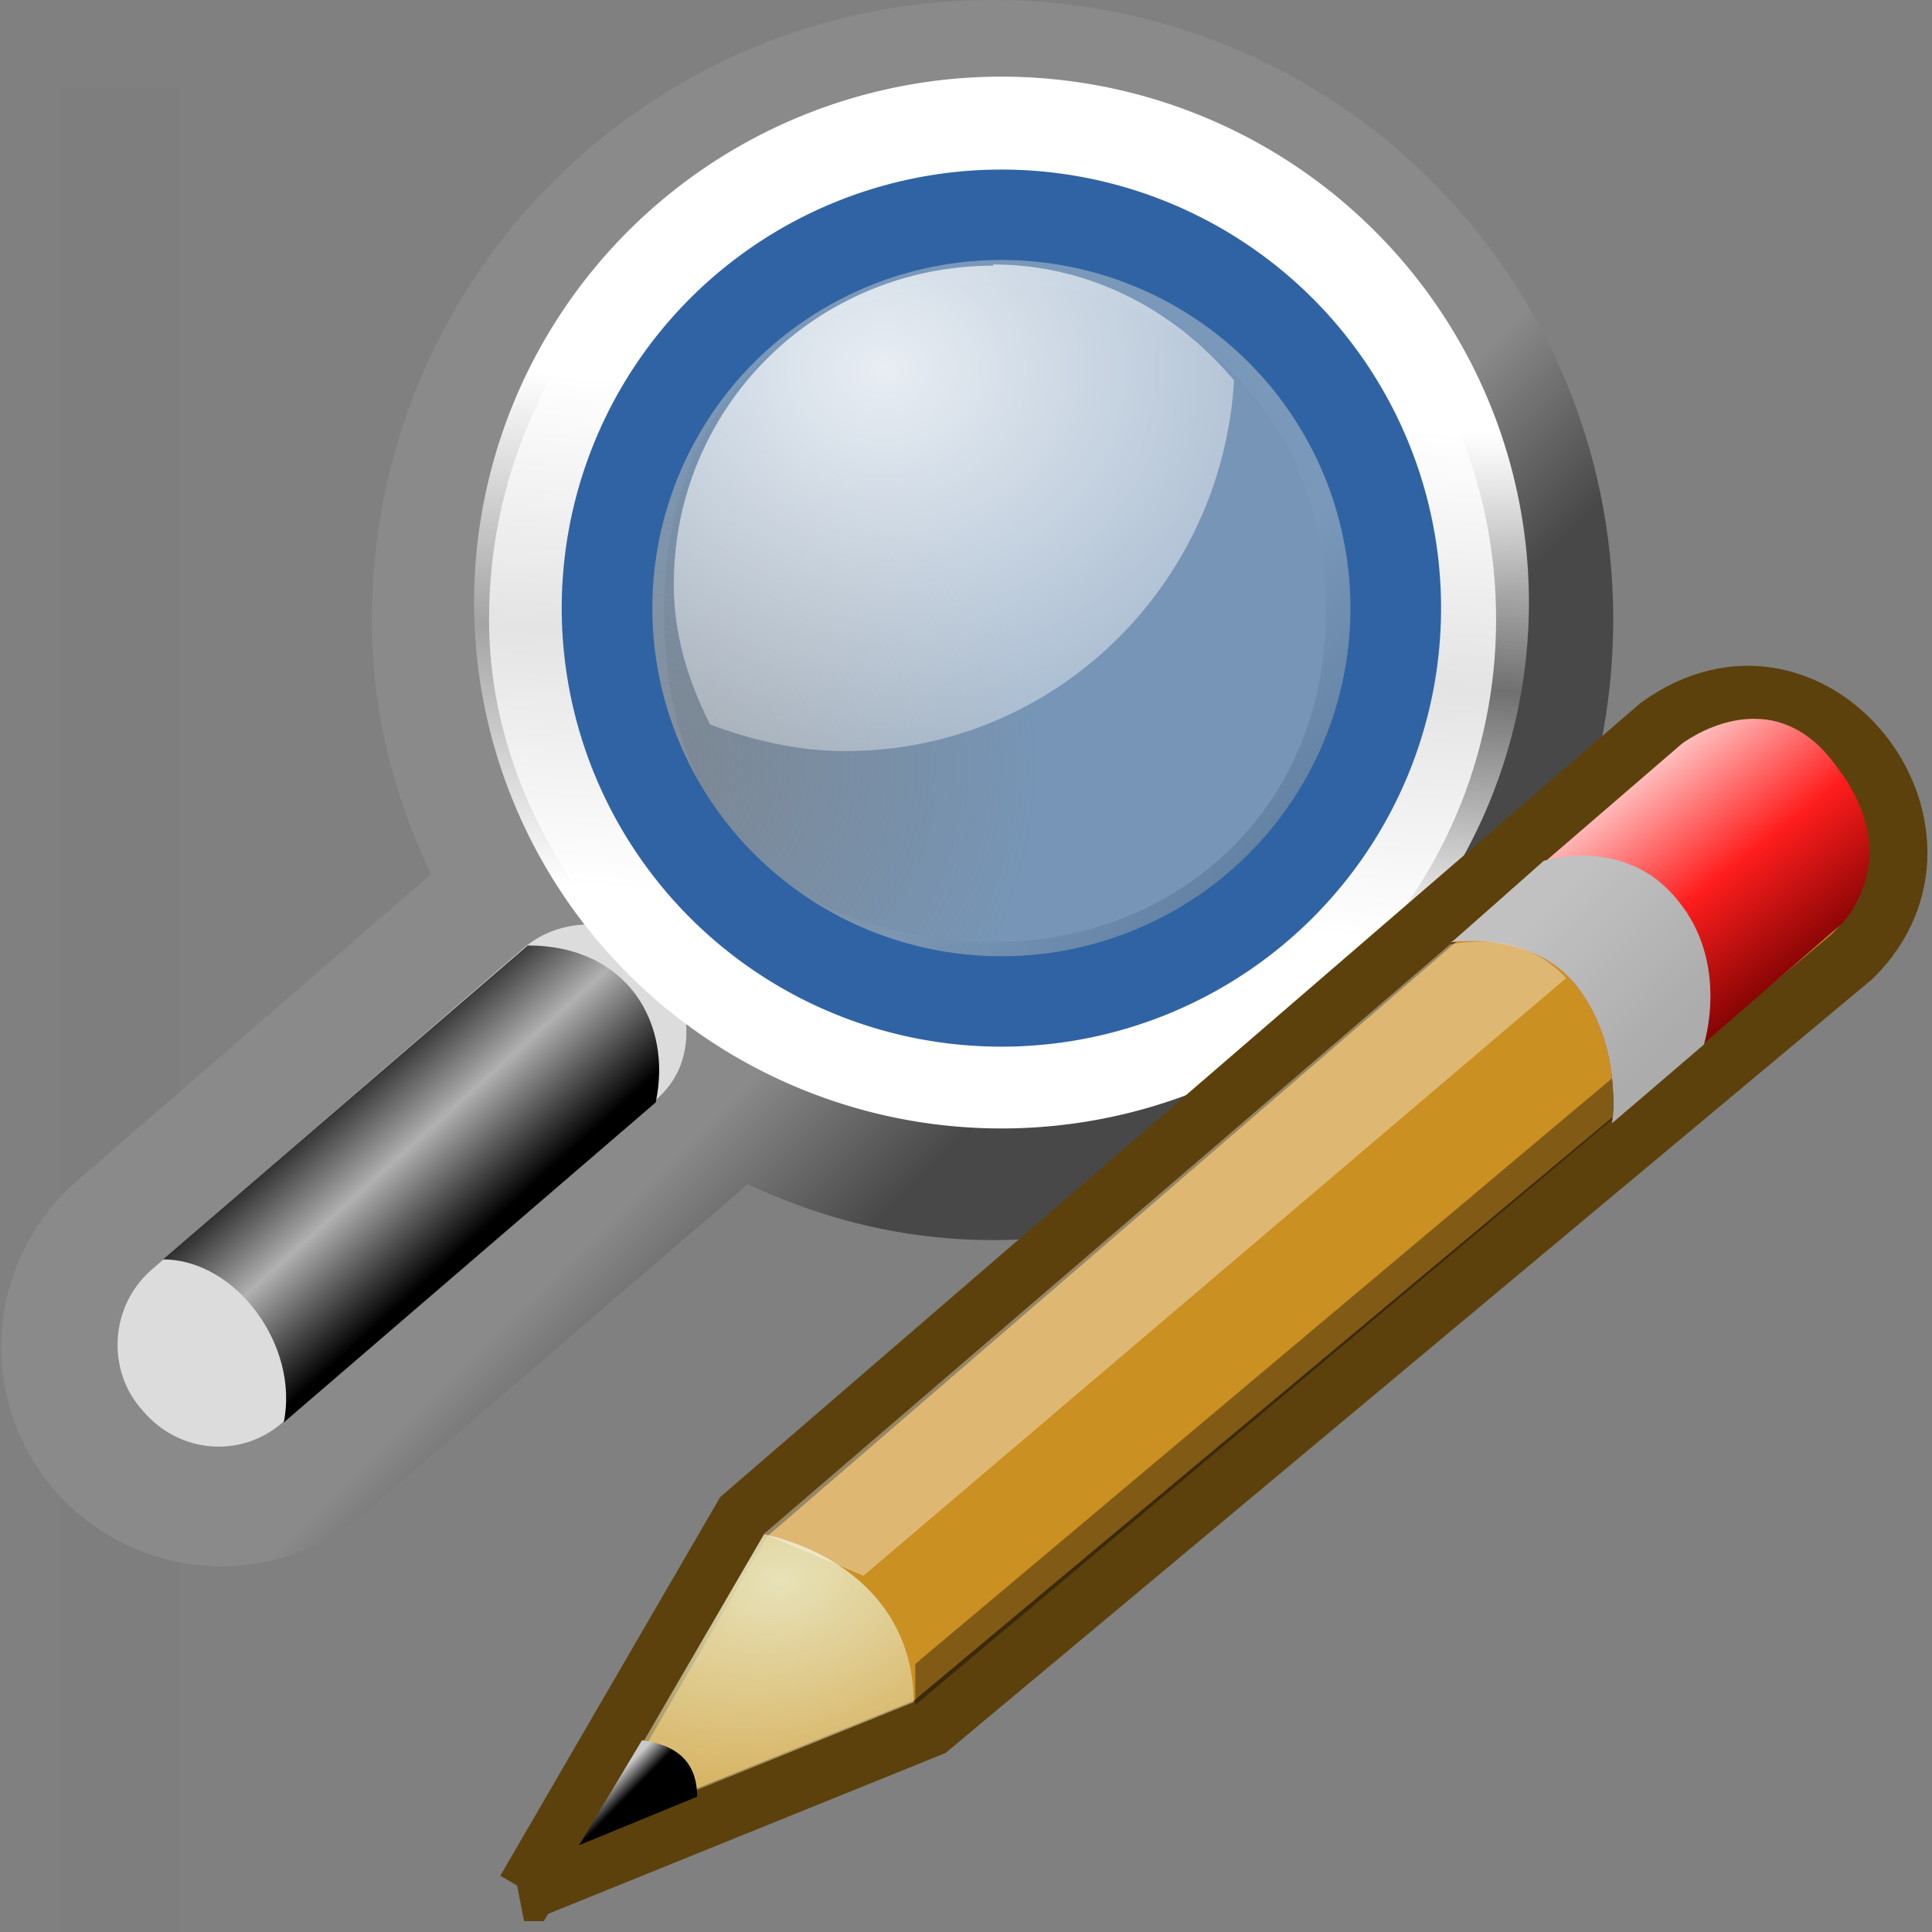 <svg xmlns="http://www.w3.org/2000/svg" width="16" height="16" xmlns:xlink="http://www.w3.org/1999/xlink" version="1"><rect width="100%" height="100%" fill="#808080" stroke="none"/><defs><linearGradient id="f"><stop offset="0"/><stop offset="1" stop-opacity="0"/></linearGradient><linearGradient id="c"><stop offset="0" stop-color="#fff"/><stop offset="1" stop-color="#f8f8f8"/></linearGradient><radialGradient id="e" cx="20.892" cy="64.568" r="5.257" fx="20.892" fy="64.568" gradientUnits="userSpaceOnUse"><stop offset="0" stop-color="#F0F0F0"/><stop offset="1" stop-color="#9a9a9a"/></radialGradient><radialGradient id="d" cx="20.892" cy="114.568" r="5.256" fx="20.892" fy="114.568" gradientUnits="userSpaceOnUse"><stop offset="0" stop-color="#F0F0F0"/><stop offset="1" stop-color="#9a9a9a"/></radialGradient><linearGradient id="a"><stop offset="0" stop-color="#a3a3a3"/><stop offset="1" stop-color="#4c4c4c"/></linearGradient><linearGradient id="b"><stop offset="0" stop-color="#fafafa"/><stop offset="1" stop-color="#bbb"/></linearGradient><radialGradient cx="8.824" cy="3.756" r="37.752" xlink:href="#a" gradientUnits="userSpaceOnUse" gradientTransform="matrix(.968 0 0 1.033 3.354 .646)" fx="8.824" fy="3.756"/><radialGradient cx="33.967" cy="35.737" r="86.708" xlink:href="#b" gradientUnits="userSpaceOnUse" gradientTransform="scale(.96 1.041)" fx="33.967" fy="35.737"/><radialGradient cx="8.144" cy="7.268" r="38.159" xlink:href="#c" gradientUnits="userSpaceOnUse" gradientTransform="matrix(.968 0 0 1.033 3.354 .646)" fx="8.144" fy="7.268"/><radialGradient cx="20.892" cy="114.568" r="5.256" fy="114.568" fx="20.892" gradientTransform="matrix(.23 0 0 .23 4.614 3.98)" gradientUnits="userSpaceOnUse" xlink:href="#d"/><radialGradient cx="20.892" cy="64.568" r="5.257" fy="64.568" fx="20.892" gradientTransform="matrix(.23 0 0 .23 4.614 3.98)" gradientUnits="userSpaceOnUse" xlink:href="#e"/><radialGradient cx="24.307" cy="42.078" r="15.822" xlink:href="#f" fx="24.307" fy="42.078" gradientTransform="matrix(1 0 0 .285 0 30.089)" gradientUnits="userSpaceOnUse"/><linearGradient id="n"><stop offset="0"/><stop offset=".5" stop-color="#b1b1b1"/><stop offset="1"/></linearGradient><linearGradient id="p"><stop offset="0" stop-color="#729fcf" stop-opacity=".208"/><stop offset="1" stop-color="#729fcf" stop-opacity=".676"/></linearGradient><linearGradient id="q"><stop offset="0" stop-color="#fff"/><stop offset="1" stop-color="#fff" stop-opacity=".248"/></linearGradient><linearGradient id="g"><stop offset="0"/><stop offset="1" stop-opacity="0"/></linearGradient><linearGradient id="o"><stop offset="0" stop-color="#fff"/><stop offset=".5" stop-color="#fff" stop-opacity=".219"/><stop offset="1" stop-color="#fff"/></linearGradient><linearGradient id="m"><stop offset="0" stop-color="#8a8a8a"/><stop offset="1" stop-color="#484848"/></linearGradient><linearGradient id="h"><stop offset="0"/><stop offset="1" stop-opacity="0"/></linearGradient><linearGradient id="i"><stop offset="0" stop-color="#ffd1d1"/><stop offset=".5" stop-color="#ff1d1d"/><stop offset="1" stop-color="#6f0000"/></linearGradient><linearGradient id="j"><stop offset="0" stop-color="#c1c1c1"/><stop offset="1" stop-color="#acacac"/></linearGradient><linearGradient id="k"><stop offset="0" stop-color="#e7e2b8"/><stop offset="1" stop-color="#e7e2b8" stop-opacity="0"/></linearGradient><linearGradient id="l"><stop offset="0"/><stop offset="1" stop-color="#c9c9c9"/></linearGradient><radialGradient cx="24.13" cy="37.968" r="16.529" xlink:href="#g" gradientUnits="userSpaceOnUse" gradientTransform="matrix(1 0 0 .238 0 28.933)" fx="24.13" fy="37.968"/><radialGradient cx="23.563" cy="40.438" r="19.563" xlink:href="#h" gradientUnits="userSpaceOnUse" gradientTransform="matrix(1 0 0 .348 0 26.355)" fx="23.563" fy="40.438"/><linearGradient x1="48.906" x2="50.988" y1="17.376" y2="22.251" xlink:href="#i" gradientUnits="userSpaceOnUse" gradientTransform="translate(-5.669)"/><linearGradient x1="46" x2="47.688" y1="19.813" y2="22.625" xlink:href="#j" gradientUnits="userSpaceOnUse" gradientTransform="translate(-5.669)"/><radialGradient cx="29.053" cy="27.641" r="3.241" xlink:href="#k" gradientUnits="userSpaceOnUse" gradientTransform="matrix(2.924 0 0 2.03 -61.555 -27.884)" fx="29.053" fy="27.641"/><linearGradient x1="25.719" x2="25.515" y1="31.047" y2="30.703" xlink:href="#l" gradientUnits="userSpaceOnUse" gradientTransform="translate(-5.826 .125)"/><linearGradient x1="27.366" x2="31.336" y1="26.58" y2="30.558" xlink:href="#m" gradientUnits="userSpaceOnUse" gradientTransform="matrix(-1 0 0 1 48.184 0)"/><linearGradient x1="30.656" x2="33.219" y1="34" y2="31.063" xlink:href="#n" gradientUnits="userSpaceOnUse" gradientTransform="matrix(-1.335 0 0 1.291 55.158 -7.461)"/><linearGradient x1="18.293" x2="17.501" y1="13.602" y2="25.743" xlink:href="#o" gradientUnits="userSpaceOnUse" gradientTransform="matrix(-1 0 0 1 44.178 0)"/><radialGradient cx="18.241" cy="21.818" r="8.309" xlink:href="#p" gradientUnits="userSpaceOnUse" gradientTransform="matrix(-1 0 0 1 43.352 0)" fx="18.241" fy="21.818"/><radialGradient cx="15.414" cy="13.078" r="6.656" xlink:href="#q" gradientUnits="userSpaceOnUse" gradientTransform="matrix(2.593 0 0 2.252 -25.06 -18.941)" fx="15.414" fy="13.078"/><linearGradient x1="25.719" x2="25.515" y1="31.047" y2="30.703" xlink:href="#l" gradientUnits="userSpaceOnUse" gradientTransform="matrix(.399 -.107 .107 .398 -7.574 5.259)"/><radialGradient cx="29.053" cy="27.641" r="3.241" xlink:href="#k" gradientUnits="userSpaceOnUse" gradientTransform="matrix(1.167 -.312 .217 .808 -32.824 .051)" fx="29.053" fy="27.641"/><linearGradient x1="46" x2="47.688" y1="19.813" y2="22.625" xlink:href="#j" gradientUnits="userSpaceOnUse" gradientTransform="matrix(.399 -.107 .107 .398 -7.525 5.193)"/><linearGradient x1="48.906" x2="50.988" y1="17.376" y2="22.251" xlink:href="#i" gradientUnits="userSpaceOnUse" gradientTransform="matrix(.399 -.107 .107 .398 -7.525 5.193)"/><radialGradient cx="15.414" cy="13.078" r="6.656" xlink:href="#q" gradientUnits="userSpaceOnUse" gradientTransform="matrix(.906 0 0 .785 -5.115 -6.656)" fx="15.414" fy="13.078"/><linearGradient x1="30.656" x2="33.219" y1="34" y2="31.063" xlink:href="#n" gradientUnits="userSpaceOnUse" gradientTransform="matrix(.466 0 0 .45 -2.79 -2.655)"/><linearGradient x1="27.366" x2="31.336" y1="26.58" y2="30.558" xlink:href="#m" gradientUnits="userSpaceOnUse" gradientTransform="matrix(.349 0 0 .348 -.354 -.056)"/><radialGradient cx="18.241" cy="21.818" r="8.309" xlink:href="#p" gradientUnits="userSpaceOnUse" gradientTransform="matrix(-1 0 0 1 43.352 0)" fx="18.241" fy="21.818"/><linearGradient x1="18.293" x2="17.501" y1="13.602" y2="25.743" xlink:href="#o" gradientUnits="userSpaceOnUse" gradientTransform="matrix(-1 0 0 1 44.178 0)"/><linearGradient x1="27.366" x2="31.336" y1="26.58" y2="30.558" xlink:href="#m" gradientUnits="userSpaceOnUse" gradientTransform="matrix(.349 0 0 .348 -.354 -.056)"/><linearGradient x1="30.656" x2="33.219" y1="34" y2="31.063" xlink:href="#n" gradientUnits="userSpaceOnUse" gradientTransform="matrix(.466 0 0 .45 -2.79 -2.655)"/><linearGradient id="t" x1="18.293" x2="17.501" y1="13.602" y2="25.743" xlink:href="#o" gradientUnits="userSpaceOnUse" gradientTransform="matrix(-1 0 0 1 44.178 0)"/><radialGradient id="u" cx="18.241" cy="21.818" r="8.309" xlink:href="#p" gradientUnits="userSpaceOnUse" gradientTransform="matrix(-1 0 0 1 43.352 0)" fx="18.241" fy="21.818"/><radialGradient cx="15.414" cy="13.078" r="6.656" xlink:href="#q" gradientUnits="userSpaceOnUse" gradientTransform="matrix(.906 0 0 .785 -5.115 -6.656)" fx="15.414" fy="13.078"/><linearGradient id="w" x1="48.906" x2="50.988" y1="17.376" y2="22.251" xlink:href="#i" gradientUnits="userSpaceOnUse" gradientTransform="matrix(.399 -.107 .107 .398 -7.525 5.193)"/><linearGradient id="x" x1="46" x2="47.688" y1="19.813" y2="22.625" xlink:href="#j" gradientUnits="userSpaceOnUse" gradientTransform="matrix(.399 -.107 .107 .398 -7.525 5.193)"/><radialGradient id="y" cx="29.053" cy="27.641" r="3.241" xlink:href="#k" gradientUnits="userSpaceOnUse" gradientTransform="matrix(1.167 -.312 .217 .808 -32.824 .051)" fx="29.053" fy="27.641"/><linearGradient id="z" x1="25.719" x2="25.515" y1="31.047" y2="30.703" xlink:href="#l" gradientUnits="userSpaceOnUse" gradientTransform="matrix(.399 -.107 .107 .398 -7.574 5.259)"/><radialGradient id="v" cx="15.414" cy="13.078" r="6.656" xlink:href="#q" gradientUnits="userSpaceOnUse" gradientTransform="matrix(.729 0 0 .631 -3.92 -5.192)" fx="15.414" fy="13.078"/><linearGradient id="s" x1="12.56" x2="15.954" y1="30.121" y2="33.757" xlink:href="#n" gradientUnits="userSpaceOnUse" gradientTransform="matrix(.375 0 0 .362 -2.049 -1.973)"/><linearGradient id="r" x1="27.366" x2="31.336" y1="26.58" y2="30.558" xlink:href="#m" gradientUnits="userSpaceOnUse" gradientTransform="matrix(.281 0 0 .28 -.089 .119)"/></defs><g><path fill="none" stroke="#000" stroke-opacity=".018" stroke-width=".989" d="M1 .73v20.53"/></g><g><path fill="#dcdcdc" fill-rule="evenodd" stroke="url(#r)" stroke-width="2" stroke-miterlimit="10" d="M8.22 1c2.3 0 4.14 1.85 4.14 4.13 0 2.3-1.85 4.14-4.14 4.14-.98 0-1.84-.4-2.55-.96.06.3.02.6-.2.8l-3.1 2.66c-.34.3-.86.26-1.16-.08-.3-.35-.26-.87.1-1.17l3.07-2.66c.2-.17.42-.2.65-.18-.56-.7-.95-1.56-.95-2.53C4.07 2.85 5.93 1 8.22 1zm.02.34C6.1 1.34 4.5 2.7 4.5 5.07 4.5 7.5 6.14 8.8 8.24 8.8c2.05 0 3.74-1.54 3.74-3.73 0-2.24-1.64-3.73-3.74-3.73z" stroke-linecap="round" overflow="visible"/><path fill="#dcdcdc" fill-rule="evenodd" d="M8.23.98c2.3 0 4.16 1.86 4.16 4.15 0 2.3-1.88 4.15-4.17 4.15-.98 0-1.85-.4-2.56-.96.06.28.02.57-.22.78l-3.1 2.68c-.34.3-.86.26-1.16-.1-.3-.33-.27-.86.07-1.16l3.1-2.68c.2-.16.42-.2.65-.18-.56-.7-.95-1.56-.95-2.53 0-2.3 1.86-4.15 4.16-4.15zm.02.9c-1.77 0-3.2 1.43-3.2 3.2 0 1.75 1.43 3.18 3.2 3.18 1.76 0 3.2-1.43 3.2-3.2 0-1.75-1.44-3.18-3.2-3.18z" overflow="visible"/><path fill="url(#s)" fill-rule="evenodd" d="M2.35 11.78c.13-.64-.4-1.35-1-1.35 0 0 3.02-2.6 3.02-2.6.83 0 1.2.65 1.06 1.3l-3.08 2.65z" overflow="visible"/><path fill="none" stroke="url(#t)" stroke-width="2.859" stroke-miterlimit="10" d="M28.55 18.92a11.05 11.05 0 1 1-22.1 0 11.05 11.05 0 1 1 22.1 0z" transform="matrix(-.35 0 0 .349 14.419 -1.613)" stroke-linecap="round" overflow="visible"/><path fill="url(#u)" fill-rule="evenodd" stroke="#3063a3" stroke-width="1.91" stroke-miterlimit="10" d="M25.9 18.48a8.3 8.3 0 1 1-16.62 0 8.3 8.3 0 1 1 16.62 0z" transform="matrix(-.393 0 0 .392 15.206 -2.208)" stroke-linecap="round"/><path fill="url(#v)" fill-rule="evenodd" d="M8.23 2.2c-1.47 0-2.65 1.17-2.65 2.64 0 .42.12.8.3 1.16.35.13.72.22 1.12.22 1.73 0 3.12-1.37 3.22-3.07-.48-.57-1.18-.96-2-.96z" opacity=".834" overflow="visible"/><g fill-rule="evenodd"><path fill="#cb9022" stroke="#5c410c" stroke-width=".501" d="M4.36 15.66l1.8-3.1 7.58-6.54c1.27-.92 2.65.86 1.6 1.9L7.7 14.3l-3.36 1.36z" overflow="visible"/><path fill="url(#w)" d="M12.18 8.46s.6-.1.95.32c.37.46.28 1.06.28 1.06l1.75-1.52s.5-.5-.04-1.2c-.5-.7-1.18-.17-1.18-.17l-1.74 1.5z" overflow="visible" transform="matrix(1.087 0 0 1.087 -1.227 -1.393)"/><path fill="url(#x)" d="M12.18 8.46s.6-.1.95.32c.37.46.28 1.06.28 1.06l.7-.6s.2-.62-.2-1.1c-.4-.5-1.02-.3-1.02-.3l-.7.62z" overflow="visible" transform="matrix(1.087 0 0 1.087 -1.227 -1.393)"/><path fill="url(#y)" d="M5.63 15.24l1.32-2.27c.68.16 1.14.62 1.14 1.28l-2.47 1z" overflow="visible" transform="matrix(1.087 0 0 1.087 -1.227 -1.393)"/><path fill="url(#z)" d="M6.02 14.54l-.48.8.9-.37c0-.3-.2-.4-.42-.43z" overflow="visible" transform="matrix(1.087 0 0 1.087 -1.227 -1.393)"/><path fill="#fff" fill-opacity=".364" d="M6.32 12.7l.83.35 5.82-4.95c-.3-.32-.66-.33-.96-.28L6.33 12.7z" overflow="visible"/><path fill-opacity=".364" d="M7.58 14.12v-.34l5.77-4.85s.03.27 0 .34l-5.77 4.85z" overflow="visible"/></g></g></svg>